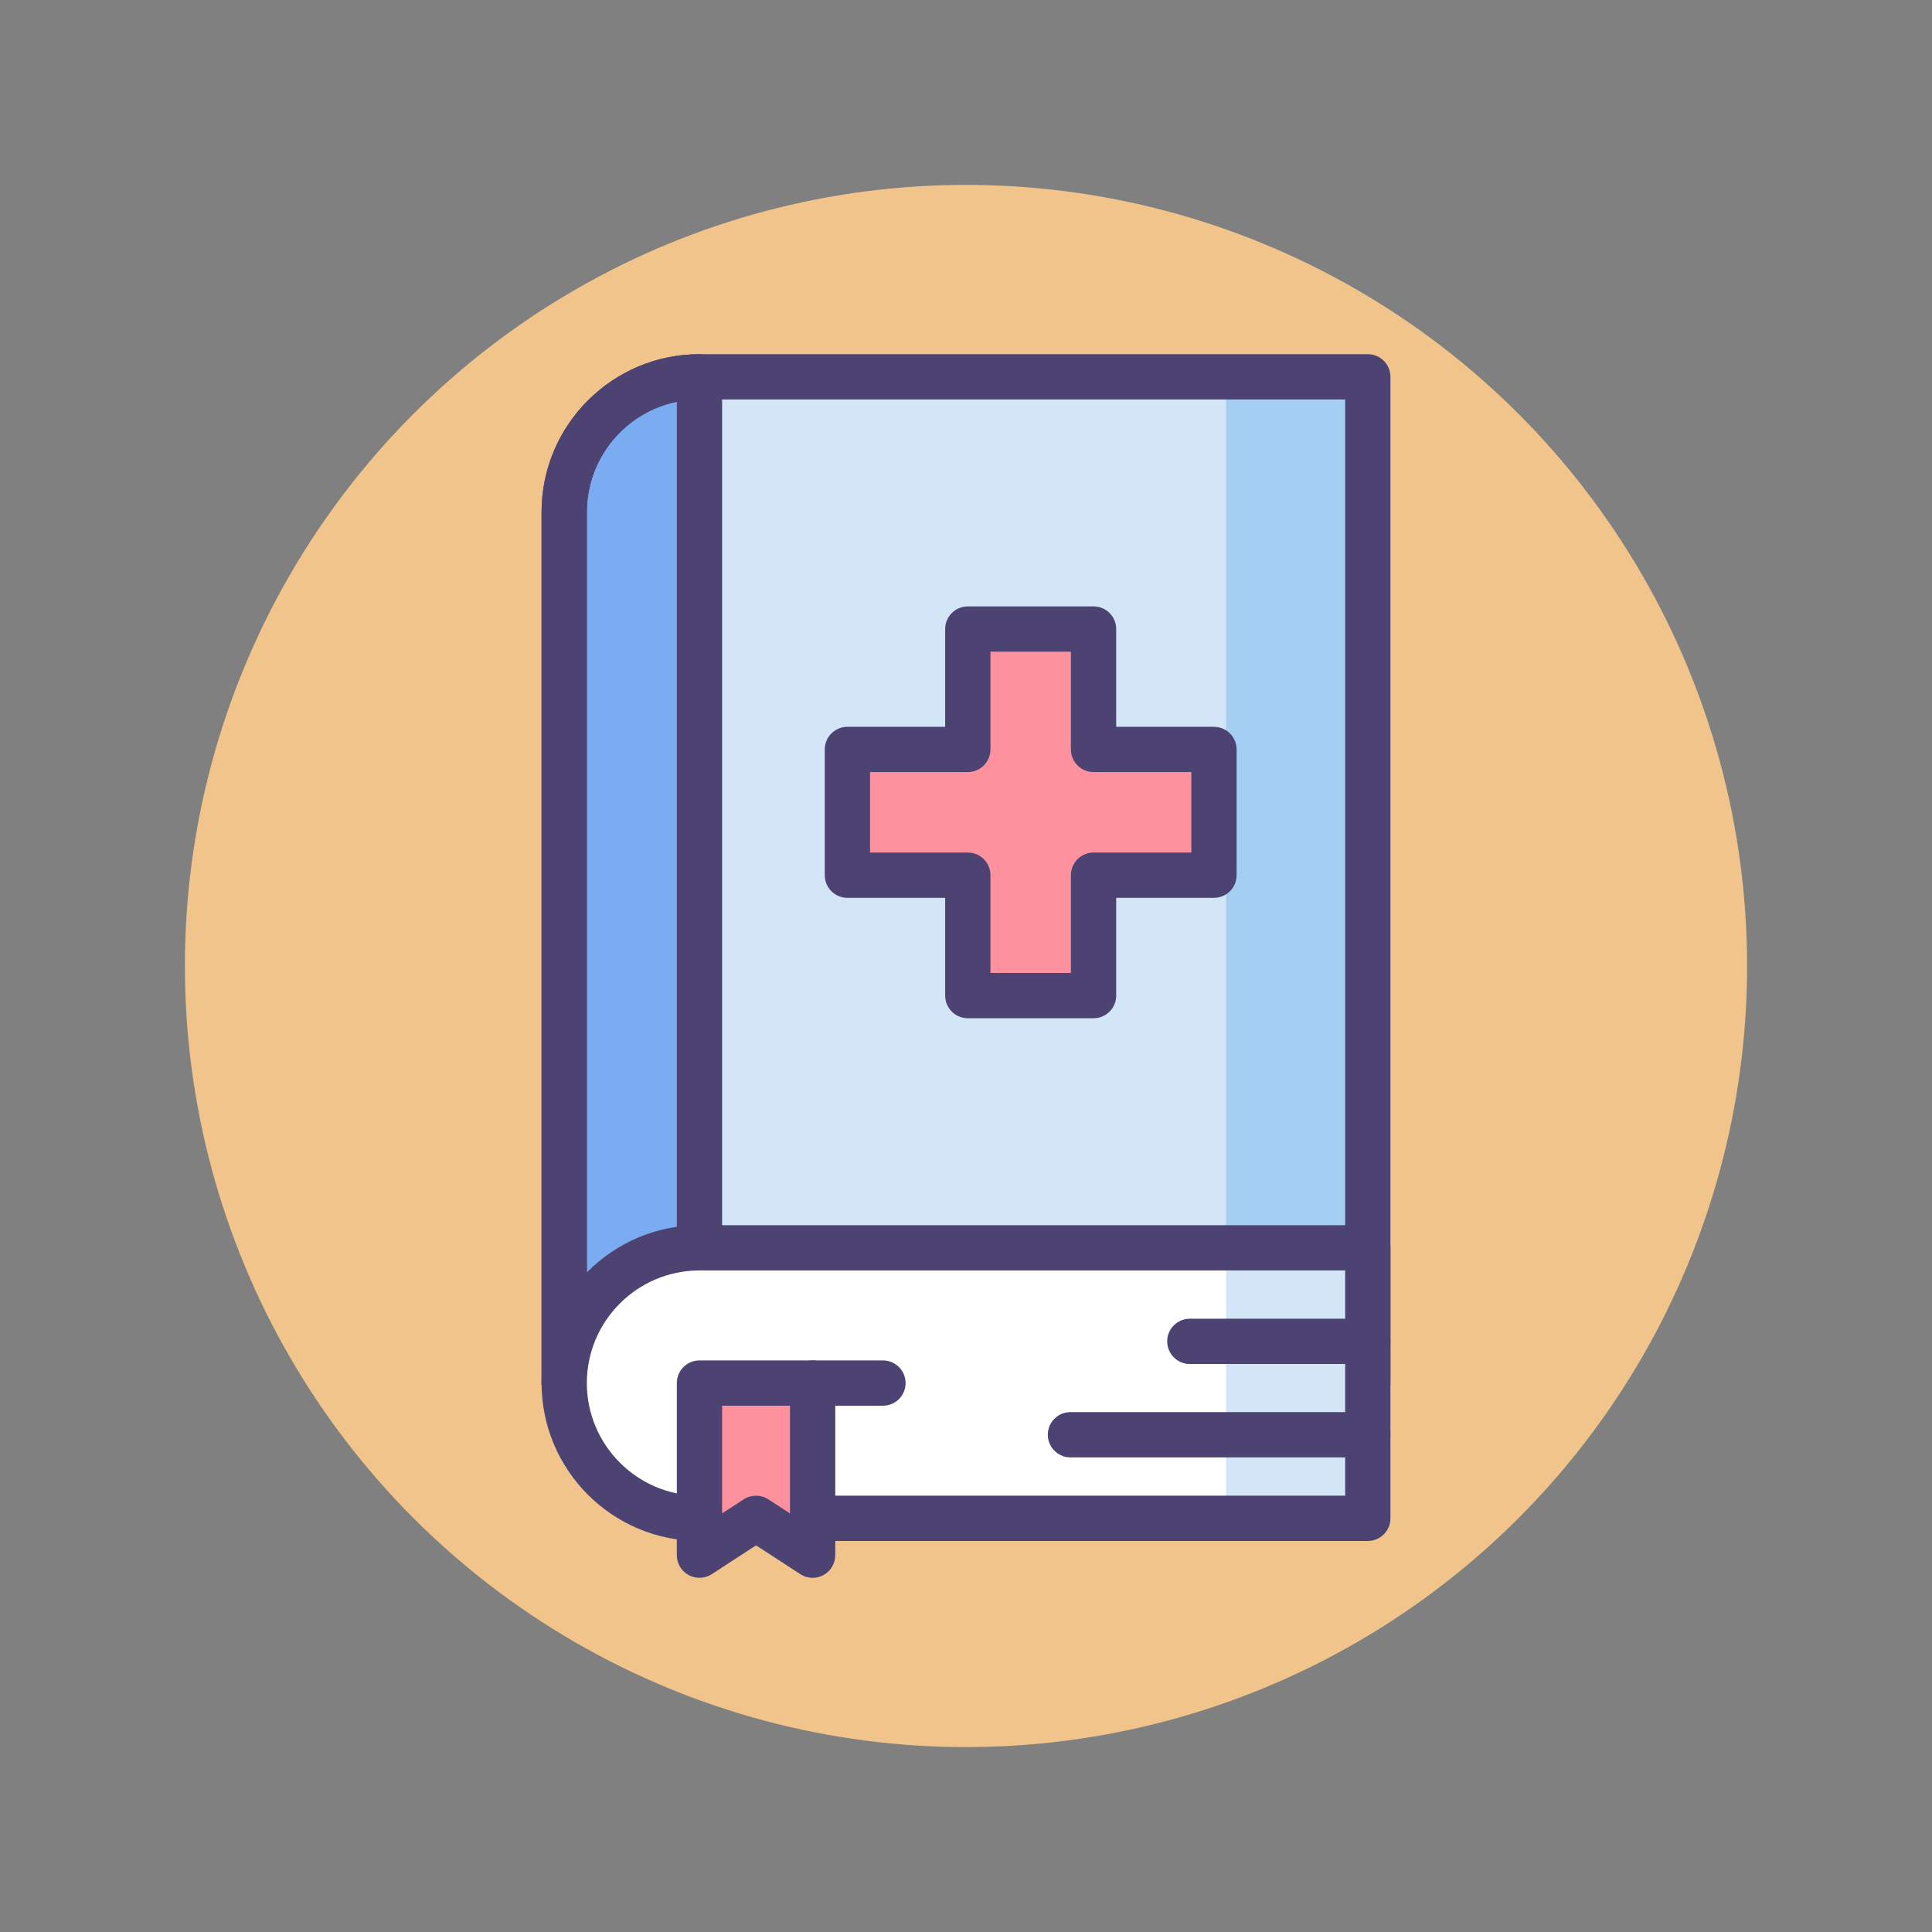 <?xml version="1.0" encoding="utf-8"?>
<!-- Generator: Adobe Illustrator 22.1.0, SVG Export Plug-In . SVG Version: 6.00 Build 0)  -->
<svg version="1.1" id="healthcare" xmlns="http://www.w3.org/2000/svg" xmlns:xlink="http://www.w3.org/1999/xlink" x="0px" y="0px"
	 viewBox="0 0 512 512" style="enable-background:new 0 0 512 512;" xml:space="preserve">
<rect x="0" y="0" width="512" height="512" fill="#808080" stroke="none"/>
<style type="text/css">
	.st0{fill:#F0C48A;}
	.st1{fill:#FD919E;}
	.st2{fill:#4C4372;}
	.st3{fill:#D3E6F8;}
	.st4{fill:#A4CFF2;}
	.st5{fill:#7BABF1;}
	.st6{fill:#FFFFFF;}
	.st7{fill:#E8677D;}
	.st8{fill:none;stroke:#4C4372;stroke-width:12;stroke-linecap:round;stroke-linejoin:round;stroke-miterlimit:10;}
</style>
<g id="healthcare_g">
	<g>
		<g>
			<circle class="st0" cx="256" cy="256" r="207"/>
		</g>
	</g>
	<g>
		<g>
			<path class="st3" d="M362.48,366.527H149.52V135.709c0-19.796,16.048-35.844,35.845-35.844H362.48V366.527z"/>
		</g>
		<g>
			<rect x="324.919" y="99.865" class="st4" width="37.561" height="230.818"/>
		</g>
		<g>
			<path class="st5" d="M149.52,135.709v230.818h35.845v-35.845V99.865C165.568,99.865,149.52,115.913,149.52,135.709z"/>
		</g>
		<g>
			<g>
				<polygon class="st1" points="321.713,198.612 289.803,198.612 289.803,166.702 256.48,166.702 256.48,198.612 224.569,198.612 
					224.569,231.936 256.48,231.936 256.48,263.846 289.803,263.846 289.803,231.936 321.713,231.936 				"/>
			</g>
			<g>
				<path class="st2" d="M289.803,269.846h-33.323c-3.313,0-6-2.687-6-6v-25.91h-25.91c-3.313,0-6-2.687-6-6v-33.324
					c0-3.314,2.687-6,6-6h25.91v-25.91c0-3.313,2.687-6,6-6h33.323c3.313,0,6,2.687,6,6v25.91h25.91c3.313,0,6,2.686,6,6v33.324
					c0,3.313-2.687,6-6,6h-25.91v25.91C295.803,267.159,293.116,269.846,289.803,269.846z M262.479,257.846h21.323v-25.91
					c0-3.313,2.687-6,6-6h25.91v-21.324h-25.91c-3.313,0-6-2.687-6-6v-25.91h-21.323v25.91c0,3.313-2.687,6-6,6h-25.91v21.324h25.91
					c3.313,0,6,2.687,6,6V257.846z"/>
			</g>
		</g>
		<g>
			<path class="st2" d="M185.365,372.527H149.52c-3.313,0-6-2.687-6-6V135.709c0-23.073,18.771-41.845,41.845-41.845
				c3.313,0,6,2.687,6,6v266.663C191.365,369.841,188.678,372.527,185.365,372.527z M155.52,360.527h23.845V106.471
				c-13.591,2.784-23.845,14.836-23.845,29.239V360.527z"/>
		</g>
		<g>
			<path class="st2" d="M362.479,372.527H149.521c-3.313,0-6-2.687-6-6V135.709c0-23.073,18.771-41.845,41.844-41.845h177.115
				c3.313,0,6,2.687,6,6v266.663C368.479,369.841,365.793,372.527,362.479,372.527z M155.521,360.527h200.959V105.865H185.365
				c-16.456,0-29.844,13.388-29.844,29.845V360.527z"/>
		</g>
		<g>
			<path class="st6" d="M362.48,402.372H185.365c-19.796,0-35.845-16.048-35.845-35.845v0c0-19.796,16.048-35.844,35.845-35.844
				H362.48V402.372z"/>
		</g>
		<g>
			<rect x="324.919" y="330.683" class="st3" width="37.561" height="71.689"/>
		</g>
		<g>
			<path class="st2" d="M362.479,408.372H185.365c-23.073,0-41.844-18.771-41.844-41.844s18.771-41.845,41.844-41.845h177.115
				c3.313,0,6,2.687,6,6v71.689C368.479,405.685,365.793,408.372,362.479,408.372z M185.365,336.683
				c-16.456,0-29.844,13.388-29.844,29.845c0,16.456,13.388,29.844,29.844,29.844h171.115v-59.689H185.365z"/>
		</g>
		<g>
			<polygon class="st1" points="185.365,366.527 215.353,366.527 215.353,412.135 200.359,402.372 185.365,412.135 			"/>
		</g>
		<g>
			<path class="st2" d="M215.354,418.135c-1.143,0-2.282-0.326-3.274-0.972l-11.72-7.631l-11.72,7.631
				c-1.845,1.201-4.198,1.295-6.134,0.247c-1.935-1.049-3.14-3.074-3.14-5.275v-45.608c0-3.313,2.687-6,6-6h29.988
				c3.313,0,6,2.687,6,6v45.608c0,2.201-1.205,4.226-3.14,5.275C217.318,417.895,216.335,418.135,215.354,418.135z M200.359,396.372
				c1.14,0,2.279,0.324,3.274,0.972l5.72,3.725v-28.541h-17.988v28.541l5.72-3.725C198.08,396.696,199.219,396.372,200.359,396.372z
				"/>
		</g>
		<g>
			<path class="st2" d="M233.992,372.527h-18.639c-3.313,0-6-2.687-6-6s2.687-6,6-6h18.639c3.313,0,6,2.687,6,6
				S237.306,372.527,233.992,372.527z"/>
		</g>
		<g>
			<path class="st2" d="M362.479,386.219h-78.794c-3.313,0-6-2.687-6-6s2.687-6,6-6h78.794c3.313,0,6,2.687,6,6
				S365.793,386.219,362.479,386.219z"/>
		</g>
		<g>
			<path class="st2" d="M362.479,361.475h-47.161c-3.313,0-6-2.687-6-6s2.687-6,6-6h47.161c3.313,0,6,2.687,6,6
				S365.793,361.475,362.479,361.475z"/>
		</g>
	</g>
</g>
</svg>
